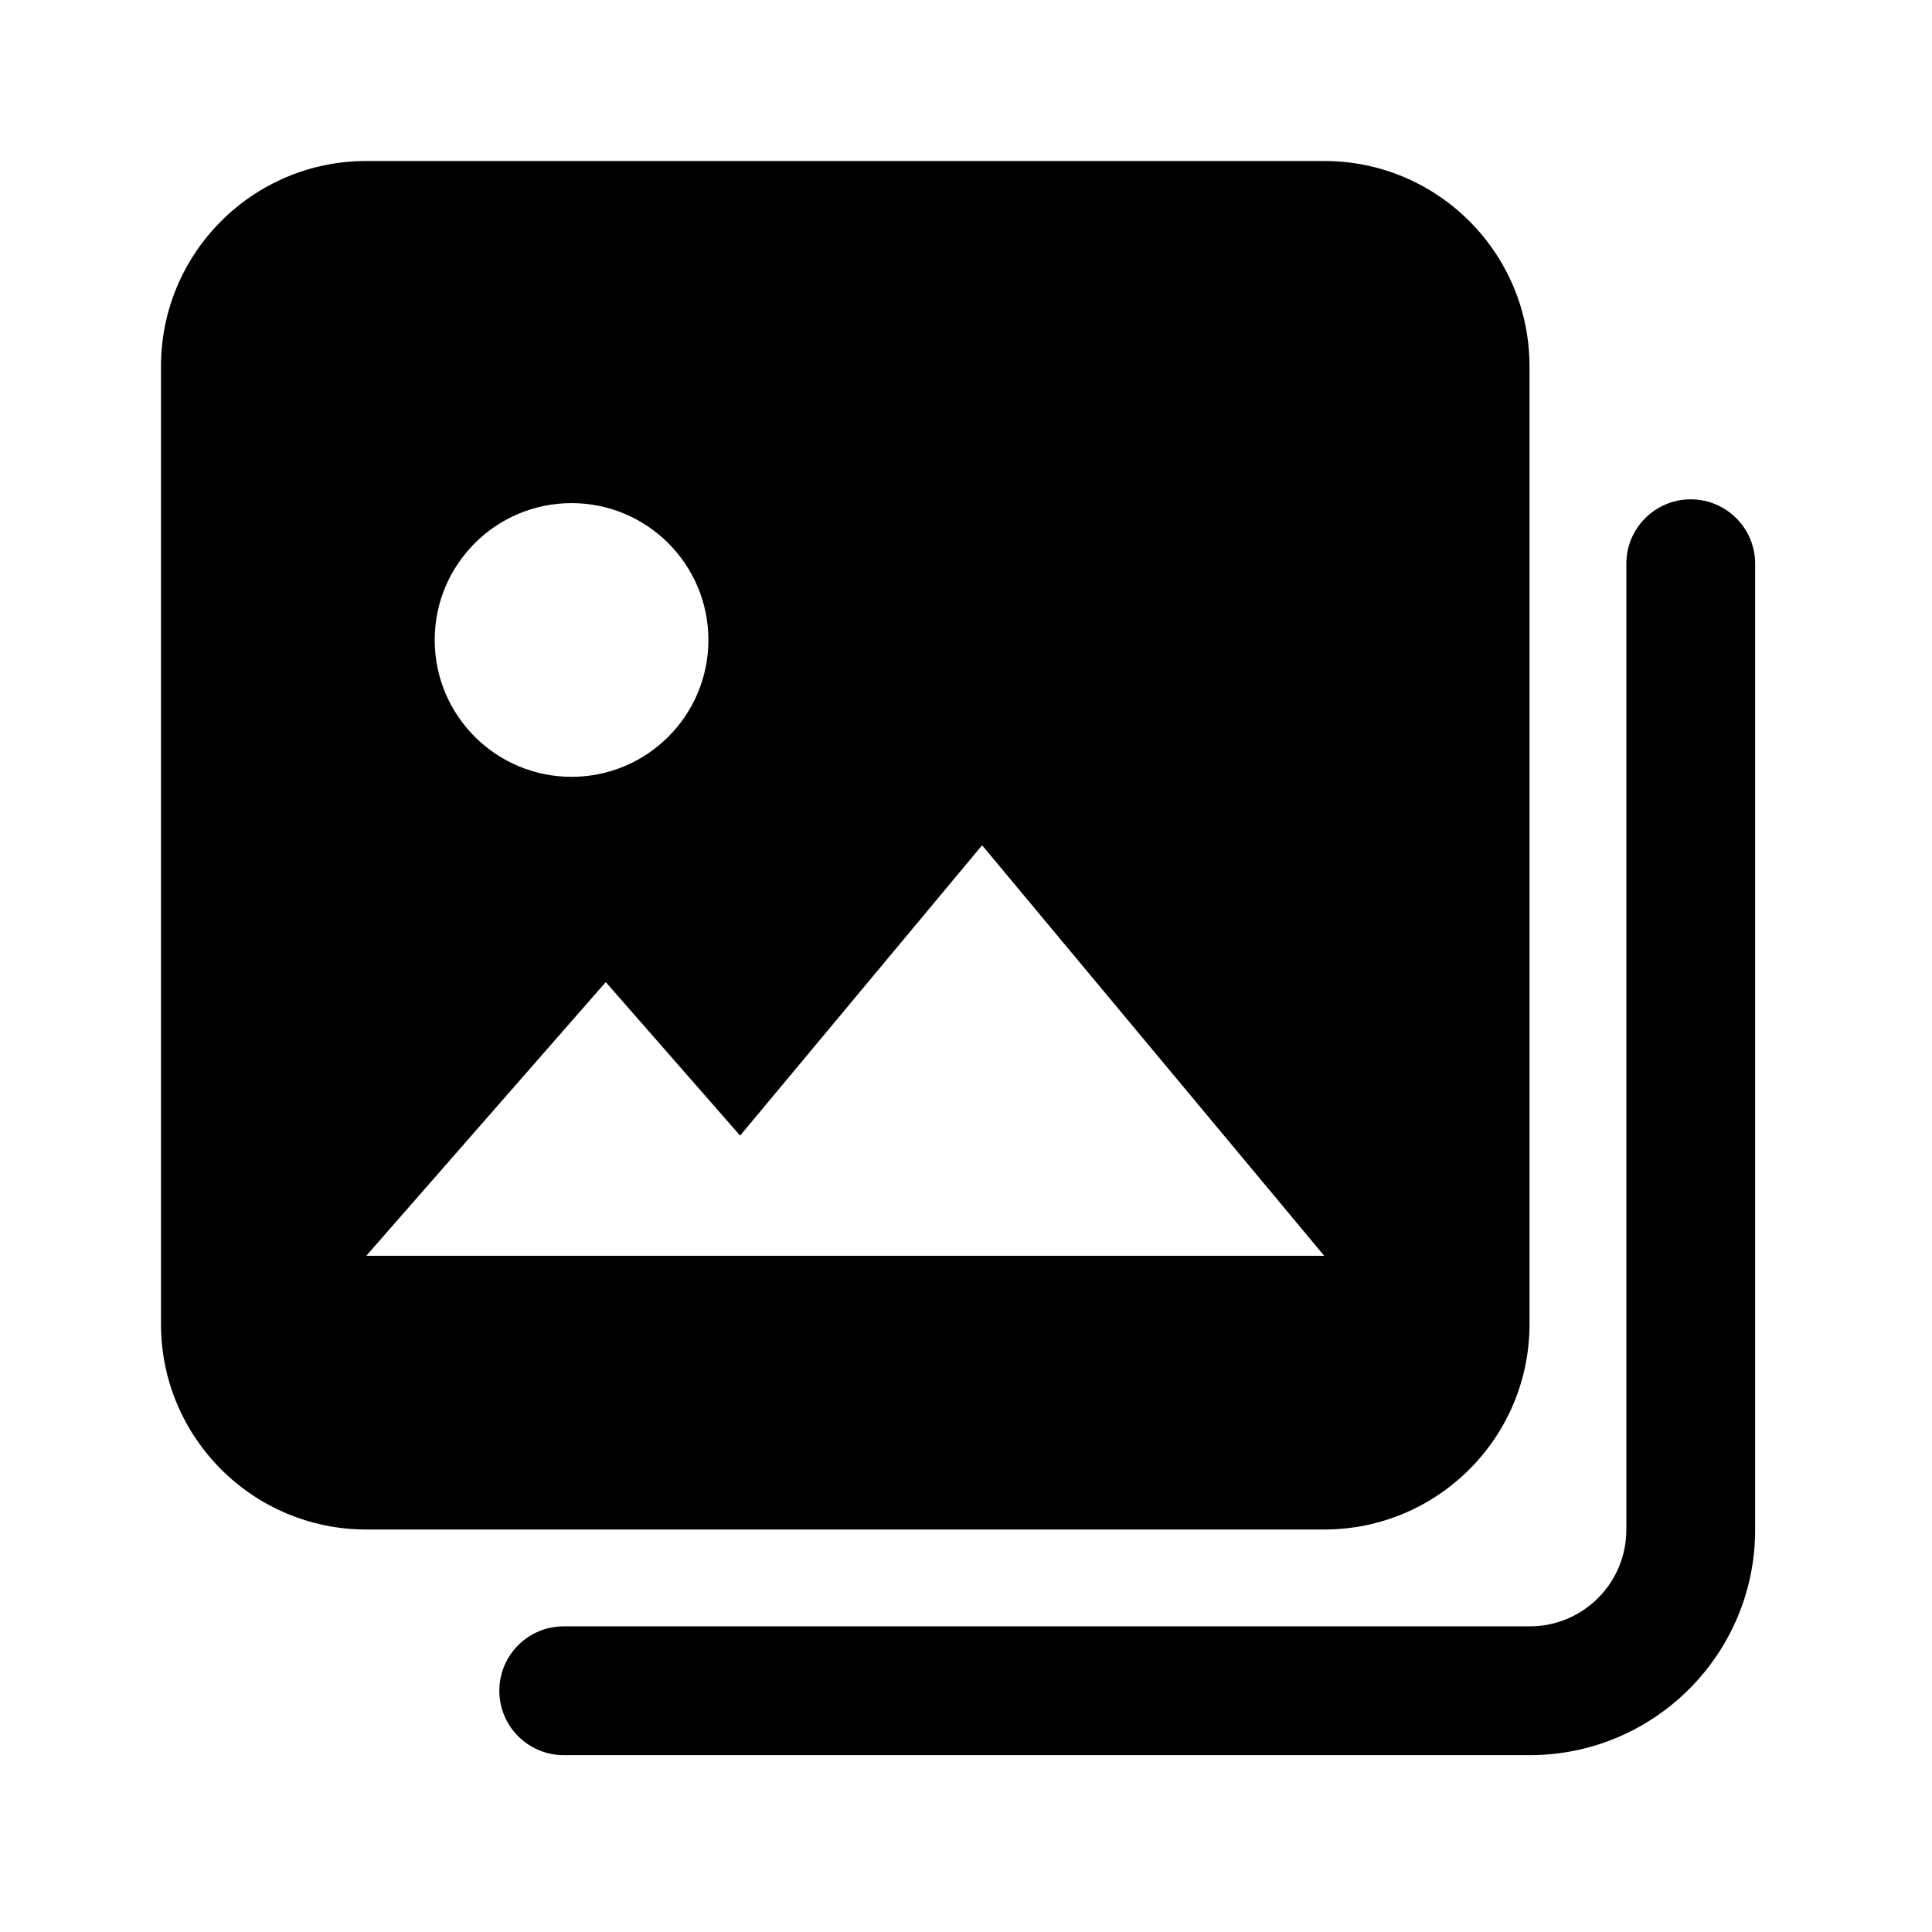 <svg width="24" height="24" viewBox="0 0 24 24" fill="none" xmlns="http://www.w3.org/2000/svg">
<path fill-rule="evenodd" clip-rule="evenodd" d="M2 4.55C2 3.142 3.142 2 4.55 2H16.45C17.858 2 19 3.142 19 4.55V16.45C19 17.858 17.858 19 16.45 19H4.55C3.142 19 2 17.858 2 16.45V4.55ZM7.1 9.65C8.039 9.65 8.8 8.889 8.8 7.95C8.8 7.011 8.039 6.25 7.1 6.25C6.161 6.25 5.4 7.011 5.4 7.95C5.4 8.889 6.161 9.65 7.1 9.65ZM12.2 10.5L9.194 14.107L7.525 12.2L4.55 15.6H16.45L12.2 10.5Z" fill="black"/>
<path d="M21.803 7.003C21.803 6.561 21.445 6.203 21.003 6.203C20.561 6.203 20.203 6.561 20.203 7.003V19.003C20.203 19.666 19.666 20.203 19.003 20.203H7.003C6.561 20.203 6.203 20.561 6.203 21.003C6.203 21.445 6.561 21.803 7.003 21.803H19.003C20.549 21.803 21.803 20.549 21.803 19.003V7.003Z" fill="black"/>
</svg>
